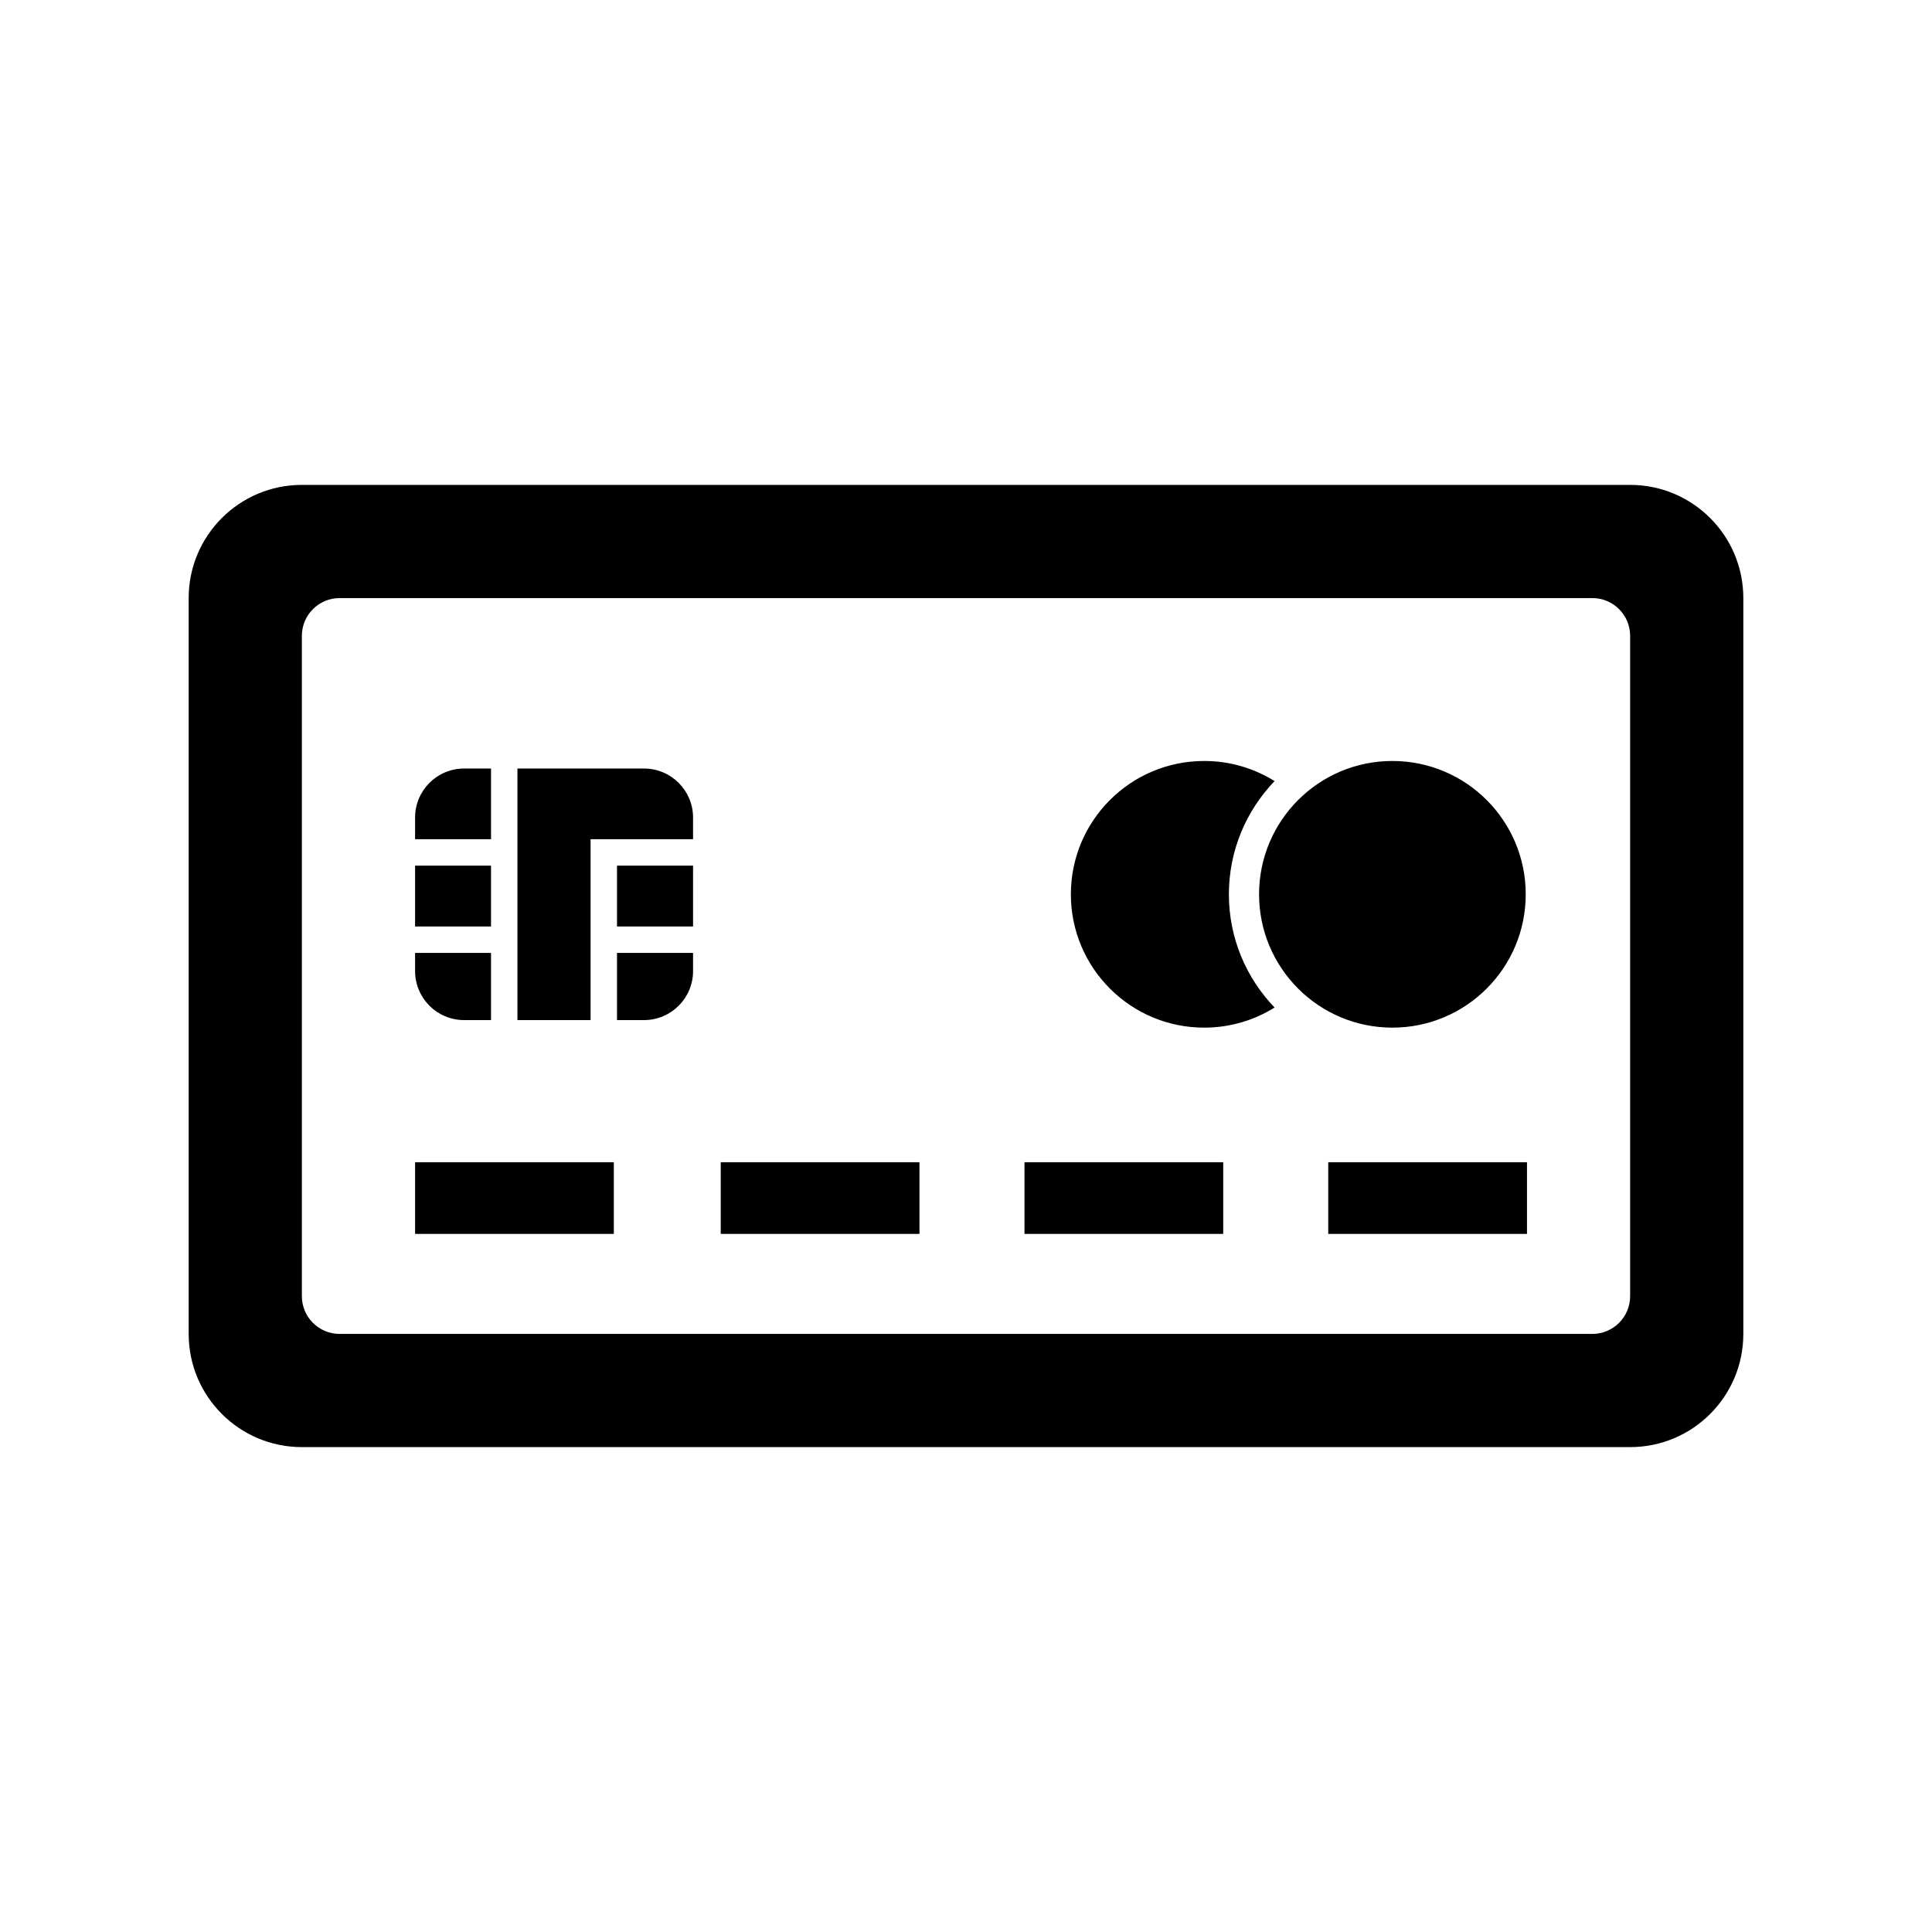 <?xml version="1.0" encoding="utf-8"?>

<!-- The icon can be used freely in both personal and commercial projects with no attribution required, but always appreciated. 
You may NOT sub-license, resell, rent, redistribute or otherwise transfer the icon without express written permission from iconmonstr.com -->

<!DOCTYPE svg PUBLIC "-//W3C//DTD SVG 1.1//EN" "http://www.w3.org/Graphics/SVG/1.1/DTD/svg11.dtd">
<svg version="1.1" xmlns="http://www.w3.org/2000/svg" xmlns:xlink="http://www.w3.org/1999/xlink" x="0px" y="0px"
	 width="512px" height="512px" viewBox="0 0 512 512" enable-background="new 0 0 512 512" xml:space="preserve">
<path id="credit-card-2-icon" d="M422,158.5c5.522,0,10,4.477,10,10v175c0,5.522-4.478,10-10,10H90c-5.523,0-10-4.478-10-10v-175
	c0-5.523,4.477-10,10-10H422z M432,128.5H80c-16.568,0-30,13.432-30,30v195c0,16.568,13.432,30,30,30h352c16.568,0,30-13.432,30-30
	v-195C462,141.932,448.568,128.5,432,128.5z M163.51,270.334h7.158c7.18,0,13-5.82,13-13v-4.803H163.51V270.334z M110,216.666v5.74
	h20.125v-18.74H123C115.82,203.666,110,209.486,110,216.666z M110,257.334c0,7.18,5.82,13,13,13h7.125v-17.803H110V257.334z
	 M110,245.531h20.125v-16.125H110V245.531z M170.668,203.666h-33.543v66.668h19.385v-47.928h27.158v-5.74
	C183.668,209.486,177.848,203.666,170.668,203.666z M163.51,229.406v16.125h20.158v-16.125H163.51z M162.668,308H110v19h52.668V308z
	 M243.668,308H191v19h52.668V308z M324.168,308H271.5v19h52.668V308z M404.668,308H352v19h52.668V308z M404.334,237
	c0,19.514-15.819,35.334-35.334,35.334s-35.333-15.82-35.333-35.334s15.818-35.334,35.333-35.334S404.334,217.486,404.334,237z
	 M325.667,237c0-11.639,4.621-22.211,12.113-30.004c-5.415-3.375-11.806-5.33-18.655-5.33c-19.514,0-35.333,15.82-35.333,35.334
	s15.819,35.334,35.333,35.334c6.85,0,13.24-1.955,18.655-5.33C330.288,259.211,325.667,248.639,325.667,237z"/>
</svg>
